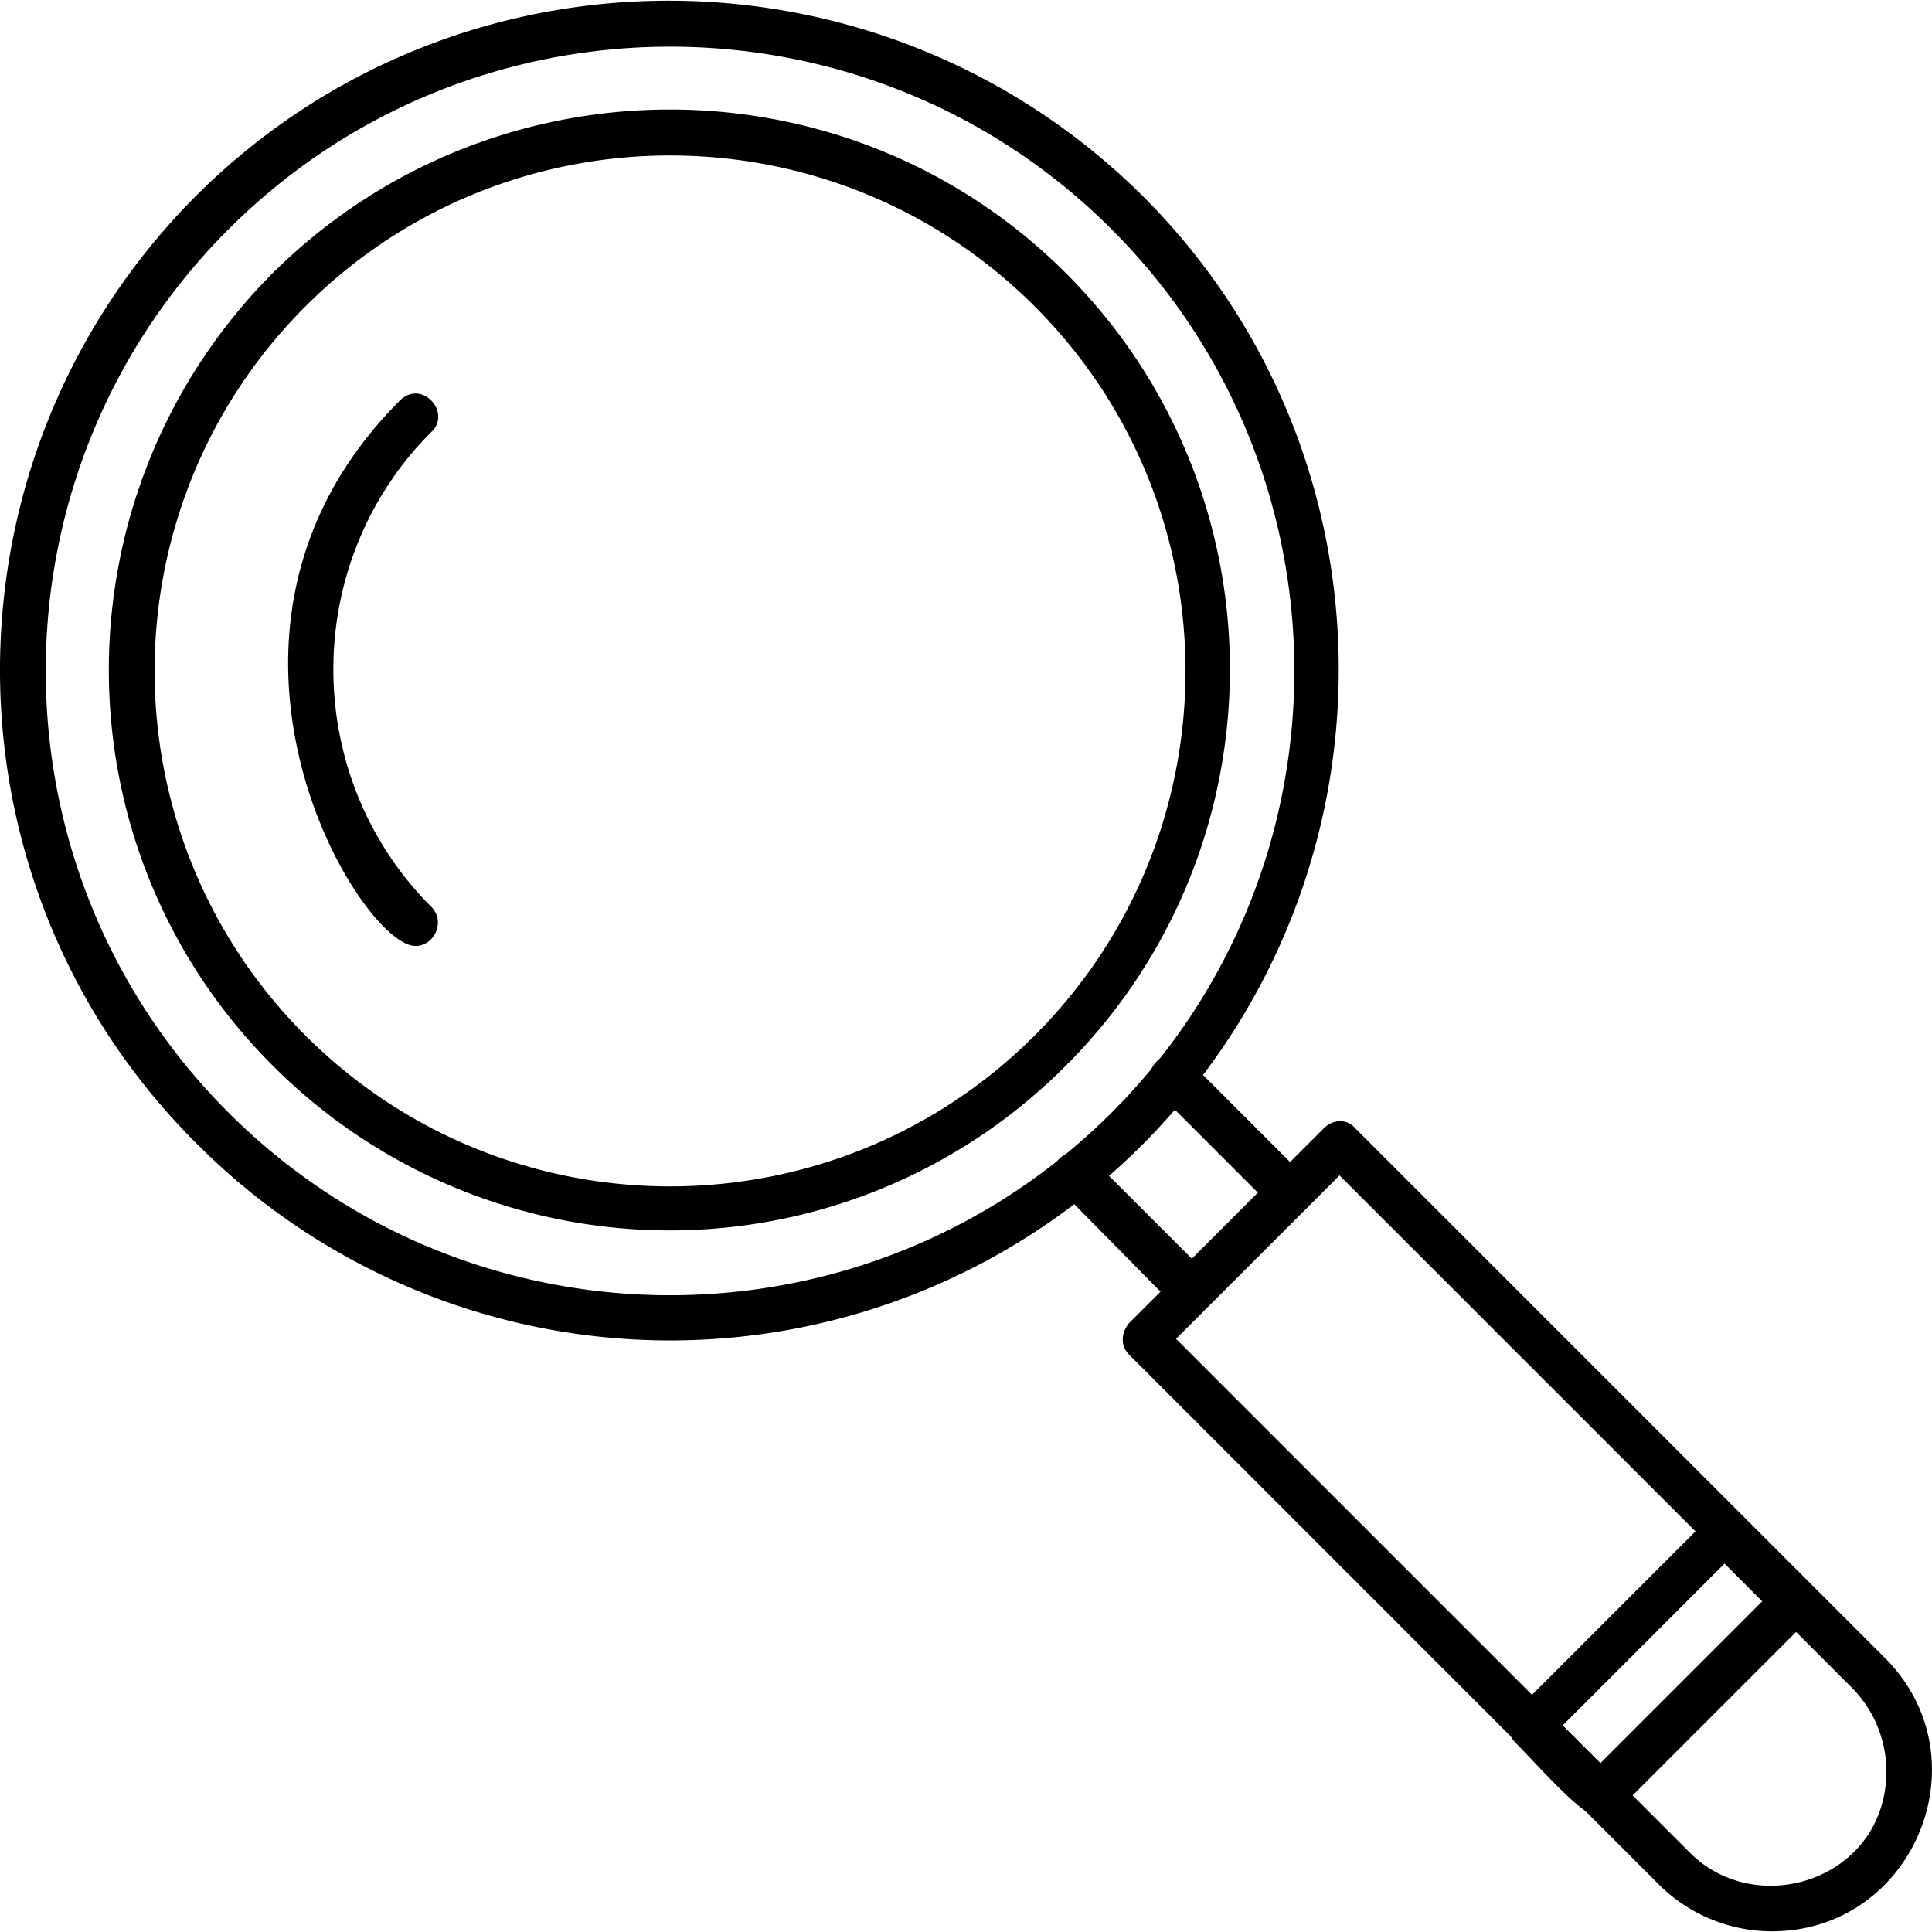 <svg xmlns="http://www.w3.org/2000/svg" width="512" height="512" fill-rule="evenodd" clip-rule="evenodd" image-rendering="optimizeQuality" shape-rendering="geometricPrecision" text-rendering="geometricPrecision" viewBox="0 0 43.349 43.349"><path d="M15.034 27.607A12.58 12.58 0 0 1 6.15 23.94c-4.938-4.9-4.938-12.87-.037-17.807 4.937-4.901 12.906-4.901 17.807 0s4.901 12.87 0 17.772a12.53 12.53 0 0 1-8.886 3.702M6.854 6.874c-4.514 4.513-4.514 11.848 0 16.36 4.513 4.514 11.848 4.514 16.361 0 4.513-4.513 4.513-11.847 0-16.36-4.513-4.514-11.848-4.514-16.361 0m19.887 22.602a.45.45 0 0 1-.353-.14L23.78 26.69c-.51-.513.303-1.146.705-.706l2.257 2.257 1.481-1.481-2.257-2.257c-.51-.51.302-1.147.706-.705l2.609 2.61c.204.203.17.498 0 .704L27.094 29.3a.43.43 0 0 1-.353.176"/><path d="M39.753 43.334a3.6 3.6 0 0 1-2.54-1.058L25.332 30.393c-.204-.204-.17-.498 0-.705l4.372-4.373c.212-.211.529-.211.705 0l11.883 11.883c2.262 2.262.648 6.136-2.539 6.136M26.387 30.04l11.53 11.53c1.53 1.53 4.409.582 4.409-1.833a2.68 2.68 0 0 0-.74-1.834l-11.531-11.53zM9.322 21.225c-1.254 0-5.544-7.044-.352-12.235.494-.495 1.176.274.705.705-2.927 2.927-2.927 7.722 0 10.649.33.33.074.881-.353.881"/><path d="M35.91 40.795c-.38 0-1.444-1.232-1.905-1.692-.212-.212-.212-.53 0-.706l4.372-4.372c.204-.204.499-.17.706 0l1.551 1.551c.212.212.212.53 0 .706l-4.372 4.372c-.106.07-.212.141-.353.141m-.847-2.08.846.846 3.632-3.632-.846-.846zm-20.028-8.639a14.98 14.98 0 0 1-10.613-4.408c-5.889-5.853-5.889-15.374-.035-21.262 5.853-5.854 15.373-5.854 21.262 0 5.853 5.853 5.853 15.373 0 21.262a14.98 14.98 0 0 1-10.614 4.408M5.126 5.146c-5.466 5.465-5.466 14.351 0 19.817 5.465 5.465 14.351 5.465 19.817 0 5.465-5.466 5.465-14.352 0-19.817-5.466-5.465-14.351-5.465-19.817 0"/></svg>